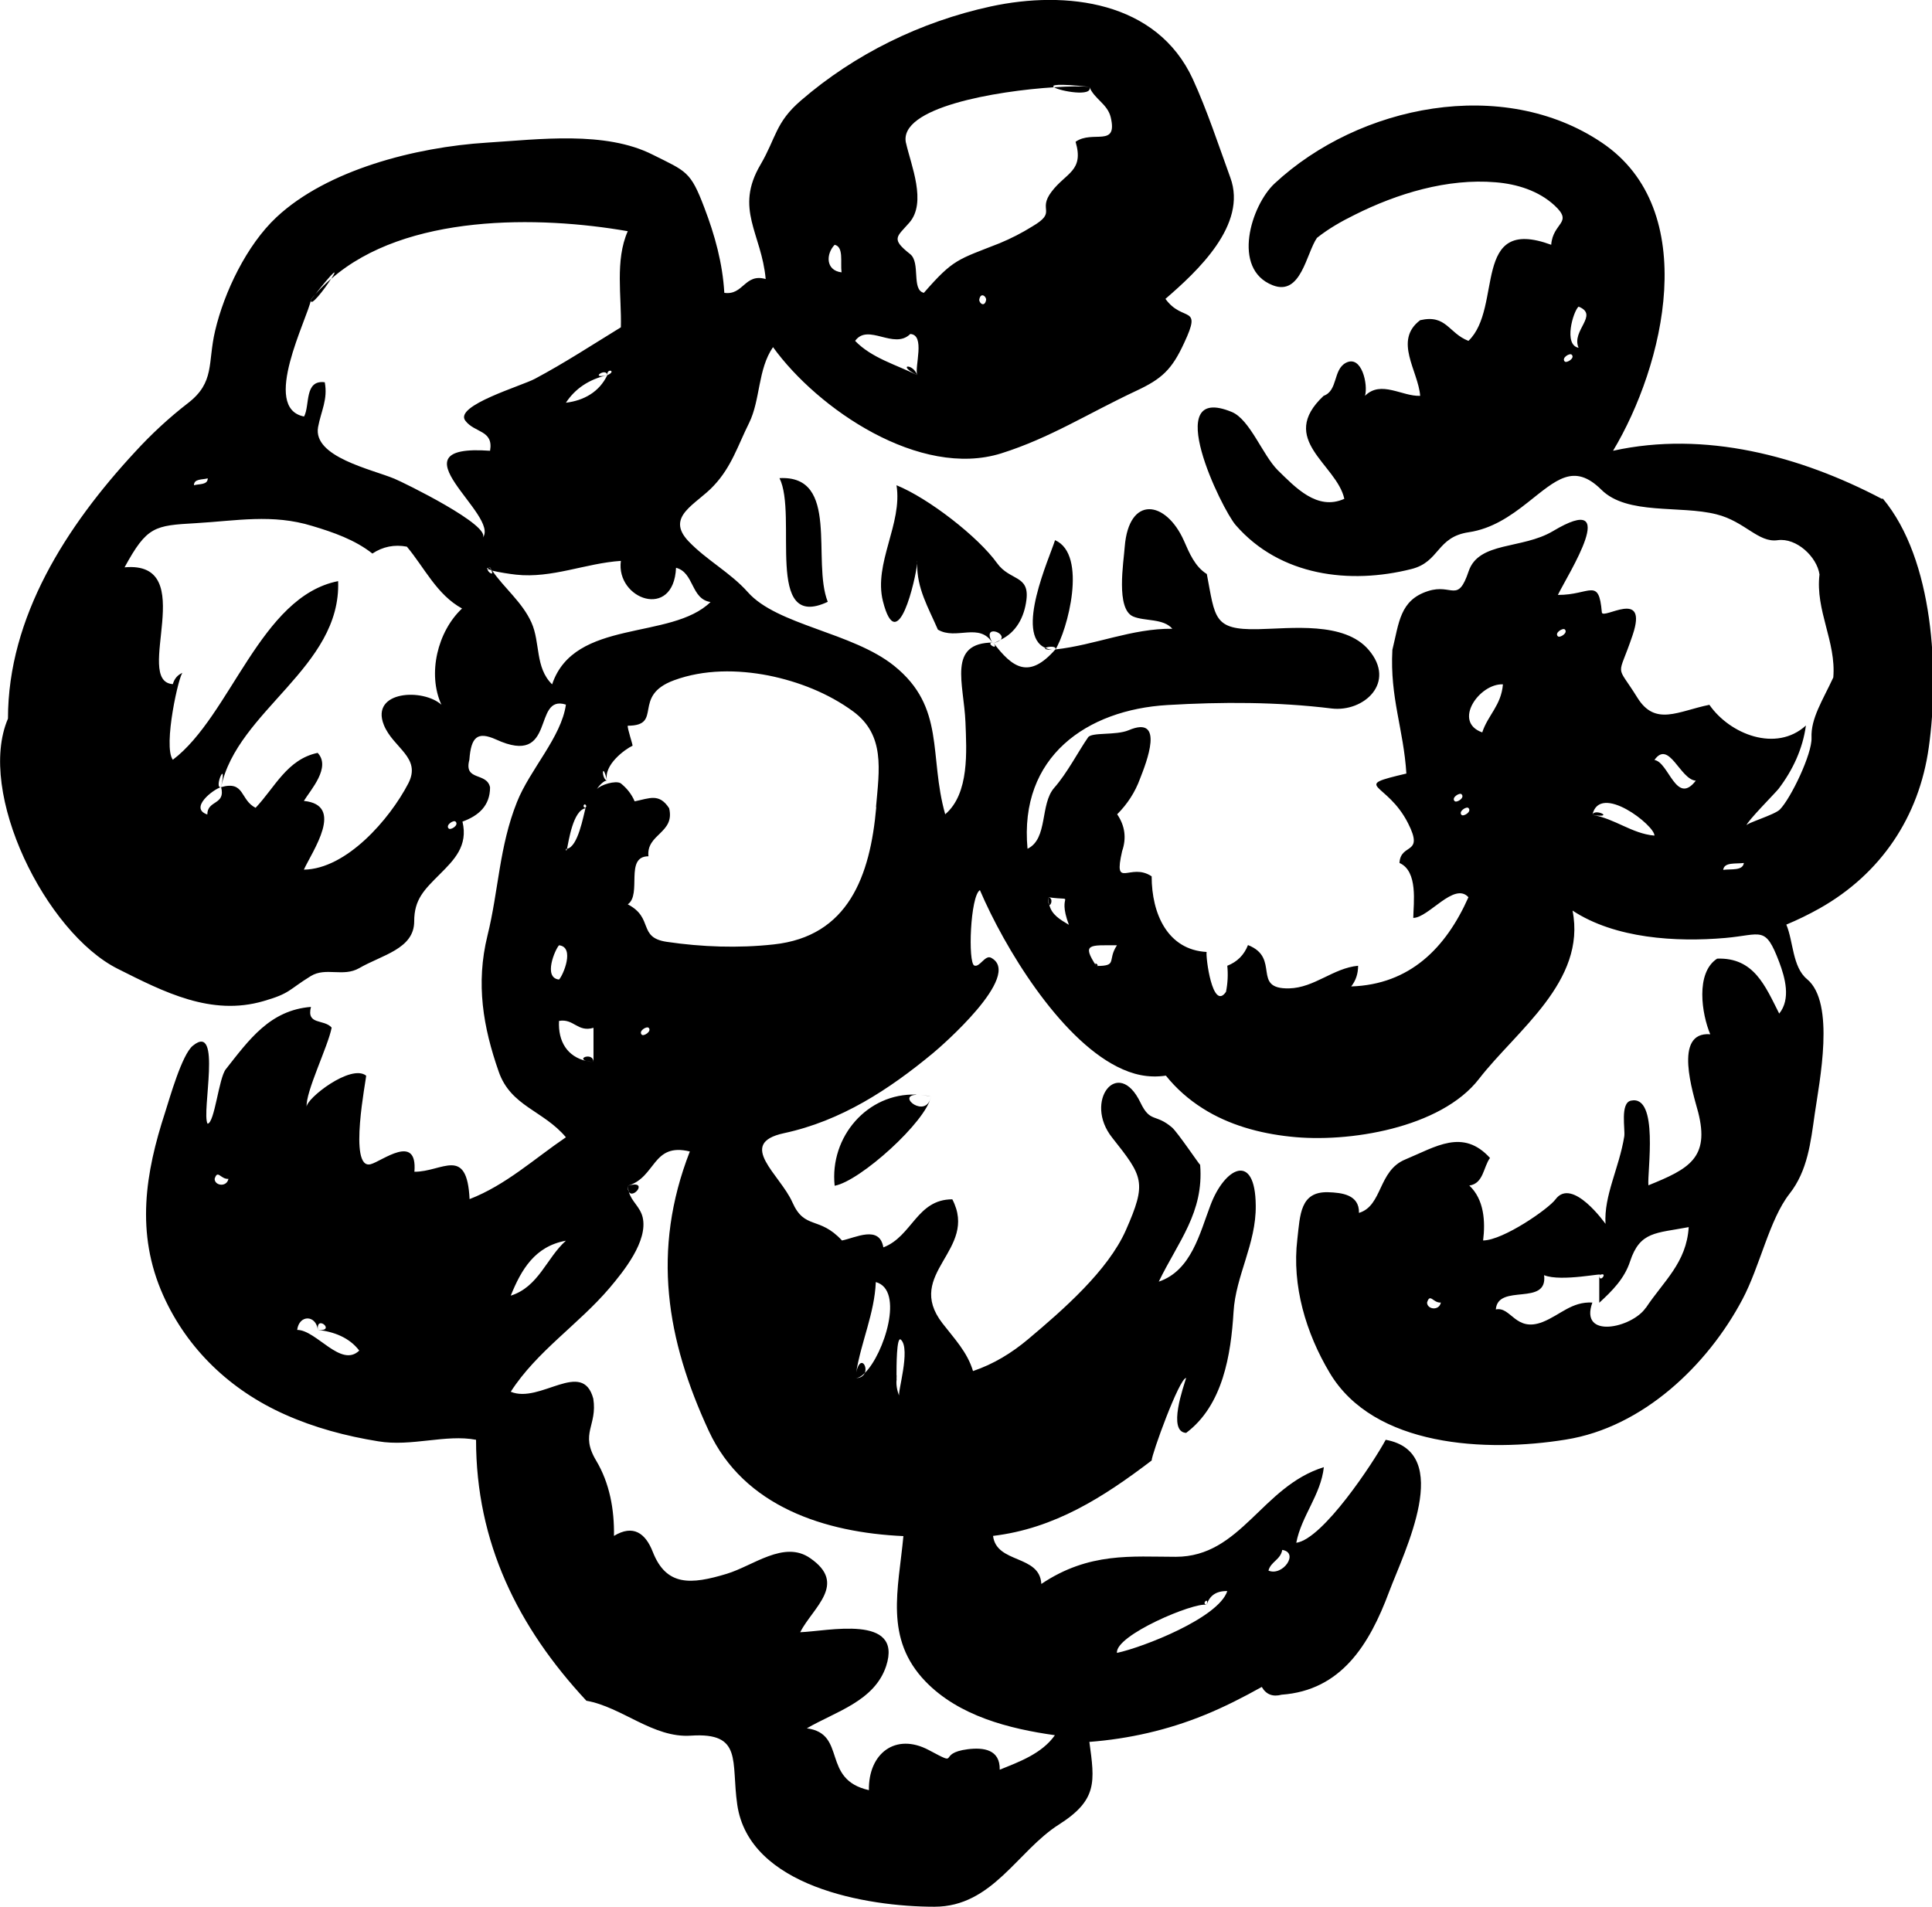 <?xml version="1.0" encoding="UTF-8"?>
<svg id="Layer_2" data-name="Layer 2" xmlns="http://www.w3.org/2000/svg" viewBox="0 0 89.65 88.5">
  <defs>
    <style>
      .cls-1 {
        fill-rule: evenodd;
      }
    </style>
  </defs>
  <g id="food_icons" data-name="food icons">
    <g id="raspberry">
      <path class="cls-1" d="M15.37,12.93c-.34.3-.66.61-.94.97-.07.43.63-.48.94-.97ZM87.32,23.15c-3.78-1.99-8.22-3.17-12.47-2.23,2.37-3.95,4.13-11.17-.52-14.3-4.58-3.09-11.26-1.76-15.19,1.9-1.08,1.01-2.01,3.97-.08,4.72,1.31.51,1.55-1.47,2.05-2.2.54-.43,1.14-.77,1.75-1.07,1.97-.99,4.31-1.7,6.54-1.51.99.08,1.99.39,2.73,1.07.9.83-.07.78-.15,1.83-3.73-1.37-2.22,2.91-3.84,4.46-.93-.36-1.02-1.24-2.24-.96-1.25.94-.09,2.35,0,3.51-.83.04-1.82-.74-2.56,0,.15-.51-.15-1.92-.89-1.53-.6.32-.36,1.29-1.03,1.53-2.16,2.03.61,3.17.96,4.78-1.26.57-2.28-.54-3.09-1.33-.7-.7-1.29-2.35-2.13-2.7-3.34-1.38-.46,4.52.18,5.25,2.06,2.37,5.3,2.76,8.15,2.04,1.33-.33,1.16-1.49,2.67-1.71,1.06-.16,1.91-.73,2.73-1.38,1.32-1.04,2.14-1.86,3.42-.59,1.2,1.19,3.65.71,5.34,1.14,1.32.33,1.94,1.33,2.84,1.2.87-.12,1.82.77,1.94,1.59-.2,1.67.78,3.12.64,4.78-.49,1.06-1.05,1.9-1.01,2.8.03.75-.96,2.81-1.47,3.33-.25.25-1.56.63-1.55.74-.01-.15,1.35-1.52,1.49-1.7.66-.87,1.12-1.85,1.27-2.94-1.38,1.26-3.53.41-4.48-.96-1.44.29-2.51,1.01-3.34-.33-1.03-1.66-.92-.82-.22-2.91.74-2.2-1.39-.68-1.43-1.05-.14-1.66-.54-.8-2.04-.81.46-.95,3-4.89-.23-2.96-1.43.85-3.44.47-3.91,1.86-.51,1.52-.76.56-1.88.92-1.32.42-1.35,1.48-1.66,2.73-.12,2.22.52,3.67.65,5.74-2.63.62-.91.35.08,2.31.76,1.5-.35.89-.4,1.84.87.38.65,1.86.64,2.55.72-.01,1.9-1.69,2.56-.96-1.05,2.36-2.72,4.05-5.44,4.14.22-.28.32-.6.32-.96-1.16.11-2.02,1.02-3.2,1.05-1.77.04-.38-1.41-1.91-2.01-.18.46-.5.78-.96.96.04.41.02.81-.06,1.21-.63.92-.95-1.64-.9-1.85-1.81-.1-2.55-1.77-2.55-3.51-1-.67-1.79.66-1.37-1.17.21-.61.13-1.18-.23-1.71.47-.47.83-1.02,1.06-1.65.29-.74,1.18-2.98-.53-2.25-.6.25-1.71.08-1.88.33-.44.63-.97,1.66-1.57,2.34-.67.76-.28,2.37-1.24,2.83-.4-4.29,2.77-6.45,6.49-6.67,2.53-.15,5.1-.15,7.62.16,1.49.18,3.02-1.2,1.72-2.72-1.13-1.33-3.61-.99-5.14-.96-2.07.04-1.98-.52-2.37-2.56-.55-.34-.81-.97-1.06-1.54-.84-1.89-2.56-2.12-2.75.28-.05.72-.42,2.88.39,3.23.54.23,1.4.08,1.82.57-1.88-.02-3.59.76-5.43.96-1.22,1.39-1.98.87-2.88-.32.32.43-.43,0,0,0-2.15,0-1.36,1.91-1.29,3.7.05,1.32.19,3.31-.94,4.27-.77-2.72.03-4.96-2.37-6.89-1.94-1.56-5.43-1.88-6.79-3.42-.81-.91-1.91-1.48-2.75-2.36-1.1-1.16.37-1.71,1.17-2.58.83-.88,1.12-1.87,1.64-2.91.53-1.08.4-2.49,1.11-3.52,2.08,2.88,6.82,6.11,10.59,4.93,2.28-.72,4.02-1.85,6.26-2.9,1.2-.56,1.66-.99,2.23-2.23.85-1.81-.06-.92-.87-2.04,1.47-1.27,3.82-3.44,3.01-5.63-.54-1.49-1.08-3.13-1.74-4.57C53.68.05,49.48-.46,45.97.3c-3.26.71-6.31,2.21-8.8,4.36-1.19,1.02-1.15,1.73-1.88,2.98-1.22,2.07.05,3.19.24,5.31-.98-.28-1.03.77-1.92.64-.08-1.38-.44-2.68-.93-3.96-.64-1.69-.83-1.67-2.39-2.45-2.21-1.12-5.29-.71-7.7-.56-3.33.21-7.42,1.27-9.76,3.46-1.38,1.29-2.43,3.48-2.85,5.28-.35,1.49,0,2.38-1.26,3.35-.88.68-1.7,1.44-2.45,2.26C3.08,24.41.37,28.63.37,33.35c-1.47,3.43,1.75,9.93,5.09,11.61,2.15,1.08,4.34,2.21,6.77,1.5,1.25-.36,1.15-.52,2.19-1.16.7-.43,1.5.06,2.25-.37,1.05-.61,2.55-.89,2.55-2.17,0-1.02.46-1.46,1.18-2.18.67-.67,1.33-1.32,1.06-2.45.75-.27,1.28-.74,1.28-1.59-.15-.72-1.23-.27-.96-1.28.08-1.06.37-1.33,1.24-.94,2.83,1.3,1.66-2.12,3.24-1.62-.21,1.51-1.67,3.01-2.27,4.52-.83,2.08-.85,4.1-1.37,6.2-.55,2.24-.2,4.25.52,6.31.56,1.62,2.07,1.8,3.12,3.05-1.47,1-2.79,2.22-4.47,2.87-.12-2.5-1.27-1.26-2.56-1.27.15-1.82-1.52-.48-2.03-.35-1.06.28-.19-4.01-.21-4.11-.71-.56-2.79,1.07-2.76,1.45-.06-.69,1-2.82,1.16-3.68-.36-.41-1.18-.1-.96-.96-1.9.15-2.87,1.52-3.95,2.89-.33.41-.52,2.51-.85,2.53-.29-.53.69-4.74-.68-3.62-.51.41-1.08,2.45-1.29,3.1-.91,2.79-1.38,5.59-.09,8.48,1.12,2.51,3.13,4.41,5.64,5.53,1.38.62,2.85,1.01,4.34,1.25,1.54.26,3.14-.34,4.54-.07,0,4.76,1.93,8.68,5.12,12.11,1.65.29,3.1,1.74,4.85,1.62,2.42-.16,1.86,1.19,2.15,3.2.55,3.81,6.02,4.74,9.15,4.74,2.69,0,3.85-2.59,5.77-3.81,1.81-1.15,1.67-1.99,1.42-3.84,1.83-.14,3.64-.55,5.35-1.25.91-.37,1.79-.82,2.65-1.3.2.35.51.47.92.36,2.76-.2,4.07-2.31,4.99-4.78.7-1.86,3.03-6.47-.16-7.05-.56,1.04-2.91,4.61-4.15,4.78.24-1.25,1.14-2.22,1.28-3.51-2.88.89-3.84,4.16-6.87,4.16-2.03,0-4.02-.23-6.24,1.26-.07-1.37-2.08-.93-2.24-2.23,2.85-.34,5.13-1.8,7.36-3.5,0-.28,1.28-3.82,1.6-3.83-.11.38-.88,2.5,0,2.55,1.71-1.28,2.08-3.64,2.2-5.62.1-1.68,1.05-3.15,1.03-4.93-.02-2.51-1.44-1.78-2.1-.02-.5,1.31-.89,3.04-2.4,3.55.9-1.86,2.1-3.21,1.92-5.42-.03,0-1.04-1.5-1.3-1.73-.78-.67-1.01-.2-1.47-1.16-1.04-2.16-2.66-.06-1.31,1.63,1.43,1.81,1.62,2.06.63,4.3-.83,1.87-2.9,3.68-4.53,5.05-.76.64-1.61,1.16-2.56,1.48-.26-.88-.88-1.52-1.42-2.22-1.79-2.32,1.69-3.39.46-5.75-1.65,0-1.86,1.72-3.2,2.23-.18-1.05-1.3-.44-1.92-.32-1.06-1.15-1.73-.48-2.3-1.77-.57-1.29-2.62-2.73-.39-3.21,2.65-.57,4.87-2.02,6.92-3.72.33-.27,4.2-3.62,2.69-4.42-.28-.15-.53.46-.78.36-.3-.12-.19-3.22.26-3.5,1.15,2.69,3.67,6.82,6.36,8.19.73.37,1.44.54,2.27.42.48.6,1.06,1.11,1.71,1.52,1.21.77,2.64,1.16,4.06,1.31,2.68.3,6.99-.39,8.76-2.68,1.74-2.25,4.99-4.52,4.34-7.81,1.97,1.3,4.81,1.47,7.09,1.27,1.7-.15,1.85-.59,2.5,1.12.27.72.55,1.71,0,2.39-.65-1.28-1.17-2.61-2.88-2.55-1.02.66-.71,2.59-.32,3.51-1.74-.14-.79,2.75-.56,3.62.54,2.12-.43,2.63-2.31,3.39-.06-.61.5-4.21-.81-3.93-.51.11-.26,1.33-.31,1.66-.24,1.48-.95,2.74-.87,4.06,0,0-1.54-2.19-2.32-1.14-.31.43-2.42,1.9-3.36,1.91.11-.88.05-1.9-.64-2.55.66-.09.65-.86.96-1.28-1.26-1.38-2.51-.52-3.93.07-1.27.52-1.05,2.15-2.15,2.48.02-.85-.8-.94-1.44-.96-1.29-.03-1.29,1.04-1.42,2.18-.26,2.15.4,4.36,1.5,6.2,2.05,3.45,7.27,3.7,10.96,3.1,3.58-.57,6.58-3.46,8.19-6.5.82-1.54,1.25-3.71,2.19-4.91.84-1.07.98-2.38,1.17-3.71.21-1.47.97-5.15-.36-6.25-.68-.56-.63-1.75-.96-2.53.53-.22,1.04-.47,1.54-.75,2.84-1.6,4.62-4.24,5.07-7.47.49-3.46.24-8.71-2.13-11.55ZM72.61,16.78c-.17-.17.23-.41.32-.32.17.16-.23.4-.32.32ZM73.25,16.14c-.71-.13-.25-1.69,0-1.91.97.39-.35,1.1,0,1.91ZM45.44,13.91c.06-.36.32-.17.32,0-.06.36-.32.18-.32,0ZM42.04,6.64c-.37-1.65,4.18-2.42,6.87-2.59-.16-.11.15-.18,1.64-.02.22.56.84.79.99,1.41.34,1.43-.84.58-1.63,1.14.4,1.36-.44,1.43-1.11,2.31-.68.89.29.92-.9,1.62-.48.3-.99.56-1.52.78-1.95.77-2.13.72-3.51,2.3-.59-.13-.14-1.41-.64-1.8-.9-.71-.62-.79-.04-1.45.83-.94.08-2.68-.15-3.71ZM42.24,15.5c.71.04.19,1.52.32,1.91-.96-.48-2.11-.79-2.88-1.59.6-.84,1.8.43,2.56-.32ZM38.73,11.36c.43.1.26.8.32,1.28-.74-.09-.73-.85-.32-1.28ZM9.96,54.71c.14-.46.28.03.64,0-.08.4-.64.32-.64,0ZM13.79,61.72c.09-.71.87-.71.96,0-.09-.74.87.09,0,0,.73.08,1.46.35,1.92.96-.85.82-1.99-.96-2.88-.96ZM59.5,71.93c.8.13.02,1.24-.64.96.11-.42.56-.5.64-.96ZM55.99,74.48c-.27-.06.13-.4,0,0,.13-.4.41-.65.96-.64-.41,1.25-3.91,2.61-5.12,2.87-.09-.82,3.58-2.36,4.15-2.23ZM9.64,22.2c0,.31-.39.25-.64.32,0-.31.39-.25.64-.32ZM20.82,38.45c-.16-.16.23-.41.32-.32.17.17-.23.41-.32.32ZM20.5,32.72c-.85-.79-3.32-.67-2.69.92.43,1.08,1.77,1.51,1.13,2.73-.86,1.65-2.86,3.96-4.84,3.99.4-.87,1.91-3,0-3.19.32-.52,1.27-1.56.64-2.23-1.42.3-1.98,1.6-2.88,2.55-.73-.37-.49-1.27-1.6-.96.22.84-.64.59-.64,1.27-.86-.29.27-1.17.64-1.27-.37.1.3-1.44,0,0,.74-3.55,5.58-5.56,5.43-9.56-3.61.71-4.98,6.25-7.67,8.29-.47-.62.3-4.03.46-4.04-.24.1-.39.28-.46.53-1.87-.12,1.3-5.74-2.24-5.42,1.04-1.91,1.39-1.94,3.31-2.05,1.89-.11,3.55-.44,5.4.13.97.29,1.98.64,2.79,1.28.48-.32,1.02-.43,1.6-.32.82.98,1.39,2.23,2.56,2.87-1.14,1.07-1.61,3.03-.96,4.46ZM22.39,24.97c.47-.56-3.69-2.59-4.08-2.75-1.05-.44-3.8-1.01-3.55-2.4.14-.75.46-1.28.31-2.08-.96-.12-.68,1.07-.96,1.59-2.02-.39.17-4.56.32-5.42,1.2-1.53,1.23-1.42.94-.97,3.46-3.03,9.64-2.93,13.76-2.21-.6,1.35-.28,3.04-.32,4.46-1.32.81-2.62,1.66-3.99,2.39-.61.33-3.75,1.24-3.23,1.94.43.58,1.32.43,1.15,1.4-4.73-.34.53,3.01-.35,4.05ZM28.18,17.41c-.03-.35.46-.19,0,0-.37.78-1.09,1.18-1.92,1.28.42-.64,1.05-1.08,1.92-1.28-.87.2-.04-.38,0,0ZM25.62,31.76c-.8-.78-.54-1.94-.96-2.87-.43-.95-1.25-1.58-1.83-2.42-.01,0-.02,0-.03,0,.15.3-.19.07-.17-.05-.06-.03-.05-.06.1-.07.03.05.07.08.1.13.31.08.84.16,1.12.19,1.66.18,3.22-.53,4.86-.64-.24,1.78,2.45,2.76,2.56.32.85.22.68,1.45,1.6,1.59-1.83,1.79-6.32.75-7.35,3.82ZM26.31,39.4c.08-.37.28-1.79.86-1.89,0,0,0-.01,0-.02-.2-.03-.02-.3.04-.06,0-.01-.02,0-.04.06.02,0,.03,0,.05,0-.02,0-.04,0-.05.01-.1.36-.35,1.81-.86,1.89-.02.1-.04.13-.05.01.02,0,.03,0,.05-.01ZM25.94,43.87c.75.08.19,1.4,0,1.59-.75-.08-.18-1.4,0-1.59ZM25.94,47.38c.69-.12.86.54,1.6.32v1.59c-.15-.01-.25-.03-.33-.05-.88-.2-1.32-.9-1.27-1.86ZM26.26,57.58c-.9.8-1.26,2.14-2.56,2.55.49-1.21,1.12-2.29,2.56-2.55ZM41.6,63.84c0-.42,0-1.84.2-1.67.48.43-.18,2.52-.07,2.62-.11-.27-.16-.54-.12-.83-.02.4,0-.33,0-.12ZM39.73,63.69c.23-1.42.85-2.74.91-4.19,1.34.36.38,3.35-.51,4.22-.06.13-.19.24-.44.24.14,0,.29-.09.44-.24.14-.34-.22-.84-.4-.03ZM41.92,71.29c-.23,2.48-.9,4.75,1.03,6.75,1.55,1.6,3.87,2.19,6,2.49-.6.85-1.64,1.23-2.56,1.6.02-.94-.75-1.04-1.48-.95-1.49.19-.29.85-1.81.04-1.54-.82-2.81.15-2.78,1.86-2.23-.5-1-2.62-2.88-2.87,1.34-.78,3.14-1.26,3.68-2.89.79-2.43-2.74-1.61-3.99-1.57.6-1.16,2.21-2.24.46-3.44-1.21-.84-2.64.36-3.87.73-1.65.5-2.8.59-3.43-1.02-.34-.87-.91-1.28-1.8-.74.02-1.22-.2-2.45-.83-3.5-.76-1.27.07-1.61-.13-2.87-.5-1.86-2.47.25-3.83-.32,1.21-1.88,3.14-3.12,4.58-4.81.65-.77,1.8-2.18,1.54-3.29-.12-.49-.52-.73-.64-1.18-.03-.06-.06-.14-.05-.28,1.32-.38,1.13-2.02,2.88-1.59-1.79,4.6-1.08,8.74.88,12.97,1.63,3.52,5.41,4.72,9.04,4.88ZM30.1,47.7c.16.16-.23.41-.32.32-.17-.17.23-.41.32-.32ZM40.66,37.46c-.28,3.2-1.3,6-4.76,6.37-1.64.18-3.33.12-4.96-.12-1.36-.2-.59-1.11-1.81-1.74.67-.46-.16-2.23.96-2.23-.11-1.04,1.24-1.07.96-2.23-.46-.71-.91-.46-1.6-.32-.14-.33-.36-.61-.65-.84-.24-.14-.93.07-1.1.27.09-.16.35-.42.47-.39-.27-.06-.24-.98,0,0-.18-.73.85-1.47,1.18-1.62.03-.01-.25-.82-.22-.93,1.67,0,.16-1.38,2.15-2.11,1.39-.51,2.94-.5,4.38-.22,1.39.28,2.77.82,3.92,1.66,1.5,1.1,1.22,2.71,1.07,4.44ZM48.68,41.99s-.06-.12-.04-.35c1.42.2.36-.3.96,1.28-.42-.25-.8-.47-.91-.93ZM50.87,44.83c-.69-1.05-.3-.96.96-.96-.47.71.06.96-.96.96ZM67.5,37.18c-.17-.16.23-.41.32-.32.17.17-.23.41-.32.32ZM67.82,37.82c-.16-.16.23-.41.32-.32.17.17-.23.41-.32.32ZM68.78,33.99c-1.39-.49-.13-2.28.96-2.23-.08.98-.7,1.43-.96,2.23ZM72.29,29.53c-.17-.16.23-.4.32-.32.17.16-.23.41-.32.32ZM73.89,37.82c.34-1.52,2.91.5,2.88.96-1.05-.09-1.85-.8-2.88-.96ZM76.77,35.27c.68-.96,1.19.91,1.92.96-.91,1.18-1.25-.86-1.92-.96ZM79.96,40.37c.05-.37.58-.27.96-.32-.05.37-.58.27-.96.32ZM66.22,60.45c.14-.46.28.03.64,0-.08.4-.64.32-.64,0ZM76.37,60.69c-.63.94-3.1,1.48-2.48-.24-.96-.05-1.48.57-2.3.9-1.27.5-1.47-.73-2.18-.58.1-1.23,2.42-.12,2.24-1.59.8.33,2.91-.15,2.56,0,.46-.2,0,.43,0,0v1.28c.6-.55,1.17-1.12,1.43-1.92.46-1.4,1.2-1.3,2.72-1.59-.1,1.65-1.16,2.5-1.99,3.75ZM41.6,63.84c0,.07,0,.11,0,.12,0-.06,0-.09,0-.12ZM50.55,4.03c-.32-.03-.92-.03-1.64.02.27.18,1.83.46,1.64-.02ZM48.64,41.64c0,.14.02.24.04.35.08.07.22-.31-.04-.35ZM29.13,55.03c0,.11.03.19.05.28.21.36.94-.57-.05-.28ZM73.89,37.82c1.11.17.08-.34,0,0h0ZM27.21,49.24c.1.02.21.04.33.05,0-.46-.8-.19-.33-.05ZM22.64,26.41s.09.03.17.05c-.02-.04-.03-.07-.07-.12-.07,0-.1.03-.1.07ZM42.56,17.41c-.18-.56-.99-.5,0,0h0ZM50.87,44.83c.21,0-.17-.26,0,0h0ZM38.41,27.93c-.75-1.9.58-5.89-2.24-5.74.86,1.72-.73,7.14,2.24,5.74ZM46.41,29.7c.74-.34,1.12-1.05,1.22-1.87.14-1.15-.77-.87-1.36-1.69-.88-1.23-3.19-3.02-4.67-3.62.29,1.78-1.07,3.62-.63,5.38.68,2.69,1.52-1.05,1.59-1.75,0-.04,0-.08,0-.12.01,0,0,.04,0,.12-.02,1.16.51,2.03.96,3.07.85.51,1.94-.37,2.55.64-.57-.94.72-.48.34-.15ZM46.08,29.85c.17-.04.27-.09.34-.15-.11.05-.21.12-.34.15ZM48.96,25.06c-.26.83-1.89,4.39-.45,5.01.1-.07.58-.11.45.1.57-.9,1.52-4.43,0-5.1ZM48.96,30.17c-.18,0-.32-.04-.45-.1-.06.04.01.09.45.1ZM43.2,50.89c-.19-.04-.34-.06-.47-.08.15.02.31.04.47.08ZM42.51,50.8c-2.25-.08-4.02,1.95-3.78,4.23,1.18-.21,4.25-2.98,4.47-4.14-.21,1.07-1.62-.04-.69-.08Z"/>
    </g>
  </g>
</svg>